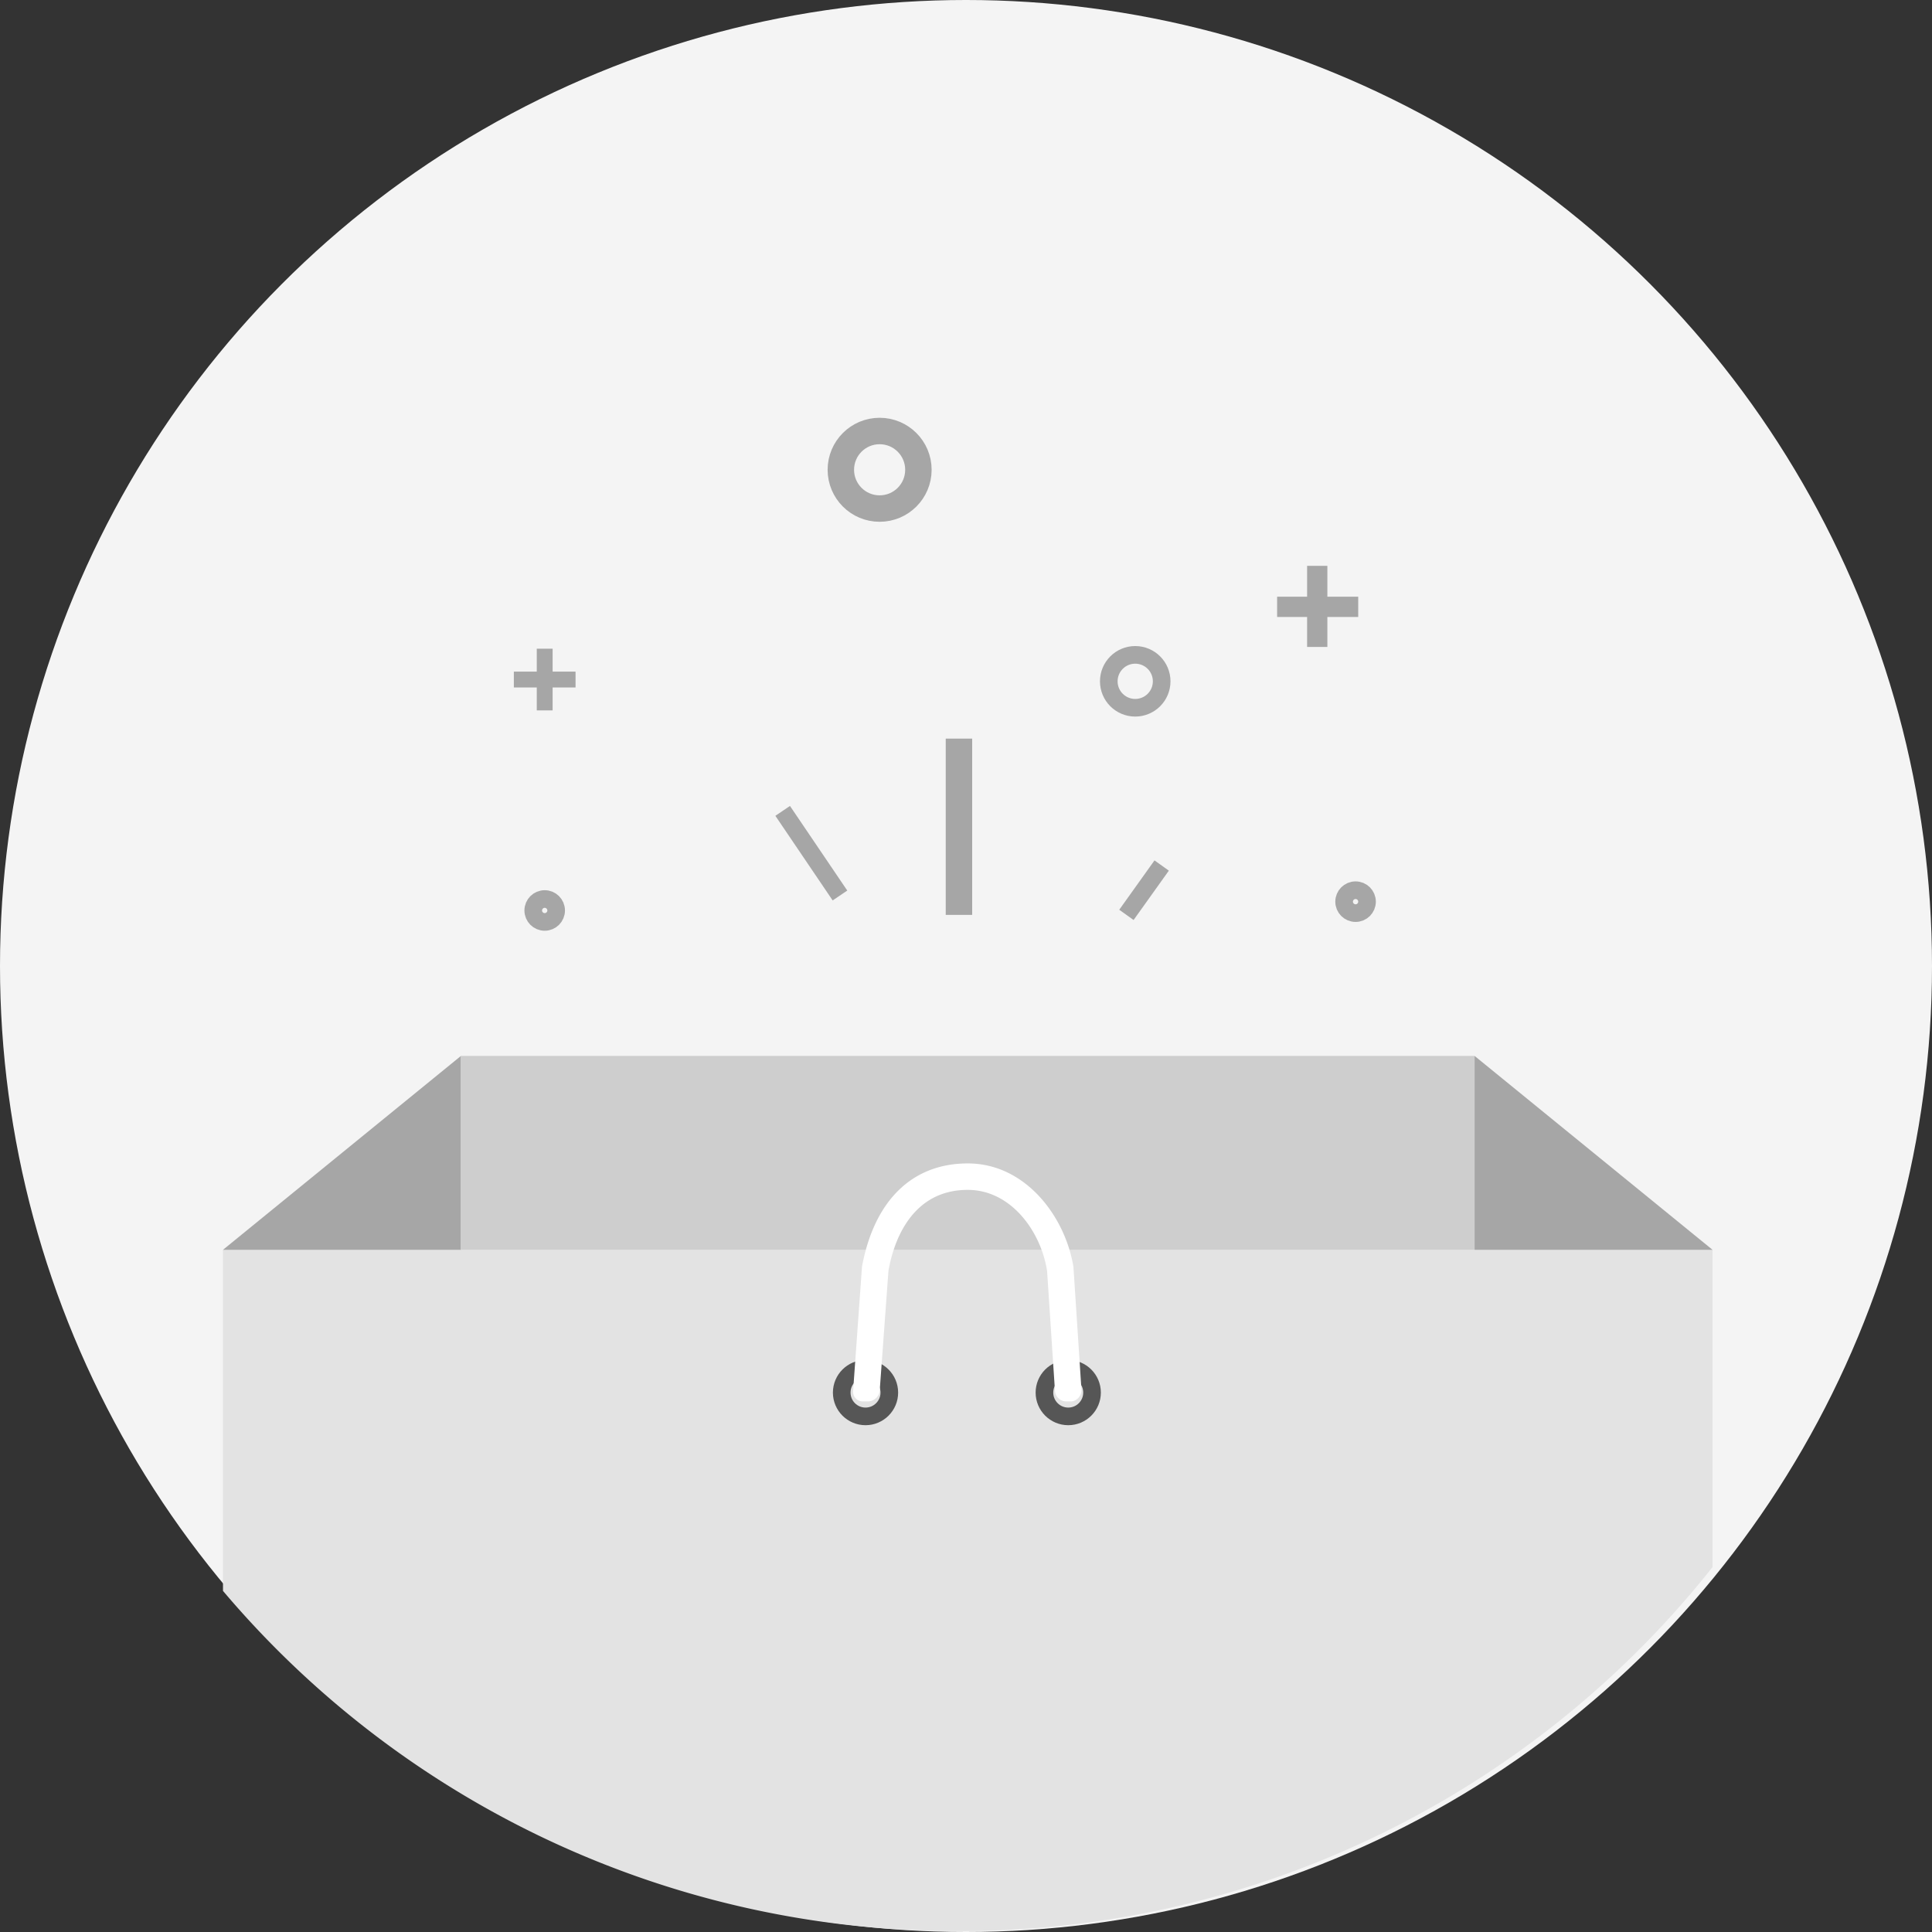 <svg xmlns="http://www.w3.org/2000/svg" width="219.2" height="219.2" viewBox="0 0 219.2 219.2"><rect x="0" y="0" width="219.2" height="219.2" fill="#333333" stroke="none"/><g transform="translate(-78 -131)"><g transform="translate(-326.7 -36.2)"><circle cx="109.6" cy="109.6" r="109.6" transform="translate(404.7 167.2)" fill="#f4f4f4"/><path d="M513.4,386.3A108.95,108.95,0,0,0,599,345V309H430v38.7A108.973,108.973,0,0,0,513.4,386.3Z" fill="#e3e3e3"/><path d="M457,287v22H430Z" fill="#a6a6a6"/><path d="M572,287v22h27Z" fill="#a6a6a6"/><rect width="115" height="22" transform="translate(457 287)" fill="#cecece"/><circle cx="2.7" cy="2.7" r="2.7" transform="translate(500.2 322.5)" fill="none" stroke="#565656" stroke-miterlimit="10" stroke-width="2"/><circle cx="2.7" cy="2.7" r="2.7" transform="translate(523.2 322.5)" fill="none" stroke="#565656" stroke-miterlimit="10" stroke-width="2"/><path d="M503.2,326.2h-.6a1.109,1.109,0,0,1-1.1-1.3l1-14c1.4-7.5,5.7-11.7,12-11.7,6.6,0,11.1,6.1,12,11.8v.1l.9,13.8a1.3,1.3,0,0,1-1.1,1.3h-.6a1.3,1.3,0,0,1-1.3-1.1l-.9-13.7c-.7-4.5-4.1-9.2-9-9.2-6.3,0-8.4,5.7-9,9.2l-1,13.7A1.384,1.384,0,0,1,503.2,326.2Z" fill="#fff"/><line y1="20" transform="translate(513.5 251)" fill="none" stroke="#a6a6a6" stroke-miterlimit="10" stroke-width="3"/><line x1="6.5" y1="9.6" transform="translate(493.5 259.2)" fill="none" stroke="#a6a6a6" stroke-miterlimit="10" stroke-width="2"/><line y1="5.6" x2="4" transform="translate(532.5 265.4)" fill="none" stroke="#a6a6a6" stroke-miterlimit="10" stroke-width="2"/><rect width="9.2" height="2.3" transform="translate(549.6 234.9)" fill="#a6a6a6"/><rect width="2.3" height="9.2" transform="translate(553 231.4)" fill="#a6a6a6"/><rect width="7" height="1.8" transform="translate(463 243.4)" fill="#a6a6a6"/><rect width="1.8" height="7" transform="translate(465.6 240.8)" fill="#a6a6a6"/><circle cx="4.4" cy="4.4" r="4.4" transform="translate(500.1 216.1)" fill="none" stroke="#a6a6a6" stroke-miterlimit="10" stroke-width="3"/><circle cx="3" cy="3" r="3" transform="translate(530.5 241.5)" fill="none" stroke="#a6a6a6" stroke-miterlimit="10" stroke-width="2"/><circle cx="1.3" cy="1.3" r="1.3" transform="translate(557.2 268.2)" fill="none" stroke="#a6a6a6" stroke-miterlimit="10" stroke-width="2"/><circle cx="1.3" cy="1.3" r="1.3" transform="translate(465.2 269.2)" fill="none" stroke="#a6a6a6" stroke-miterlimit="10" stroke-width="2"/></g></g></svg>